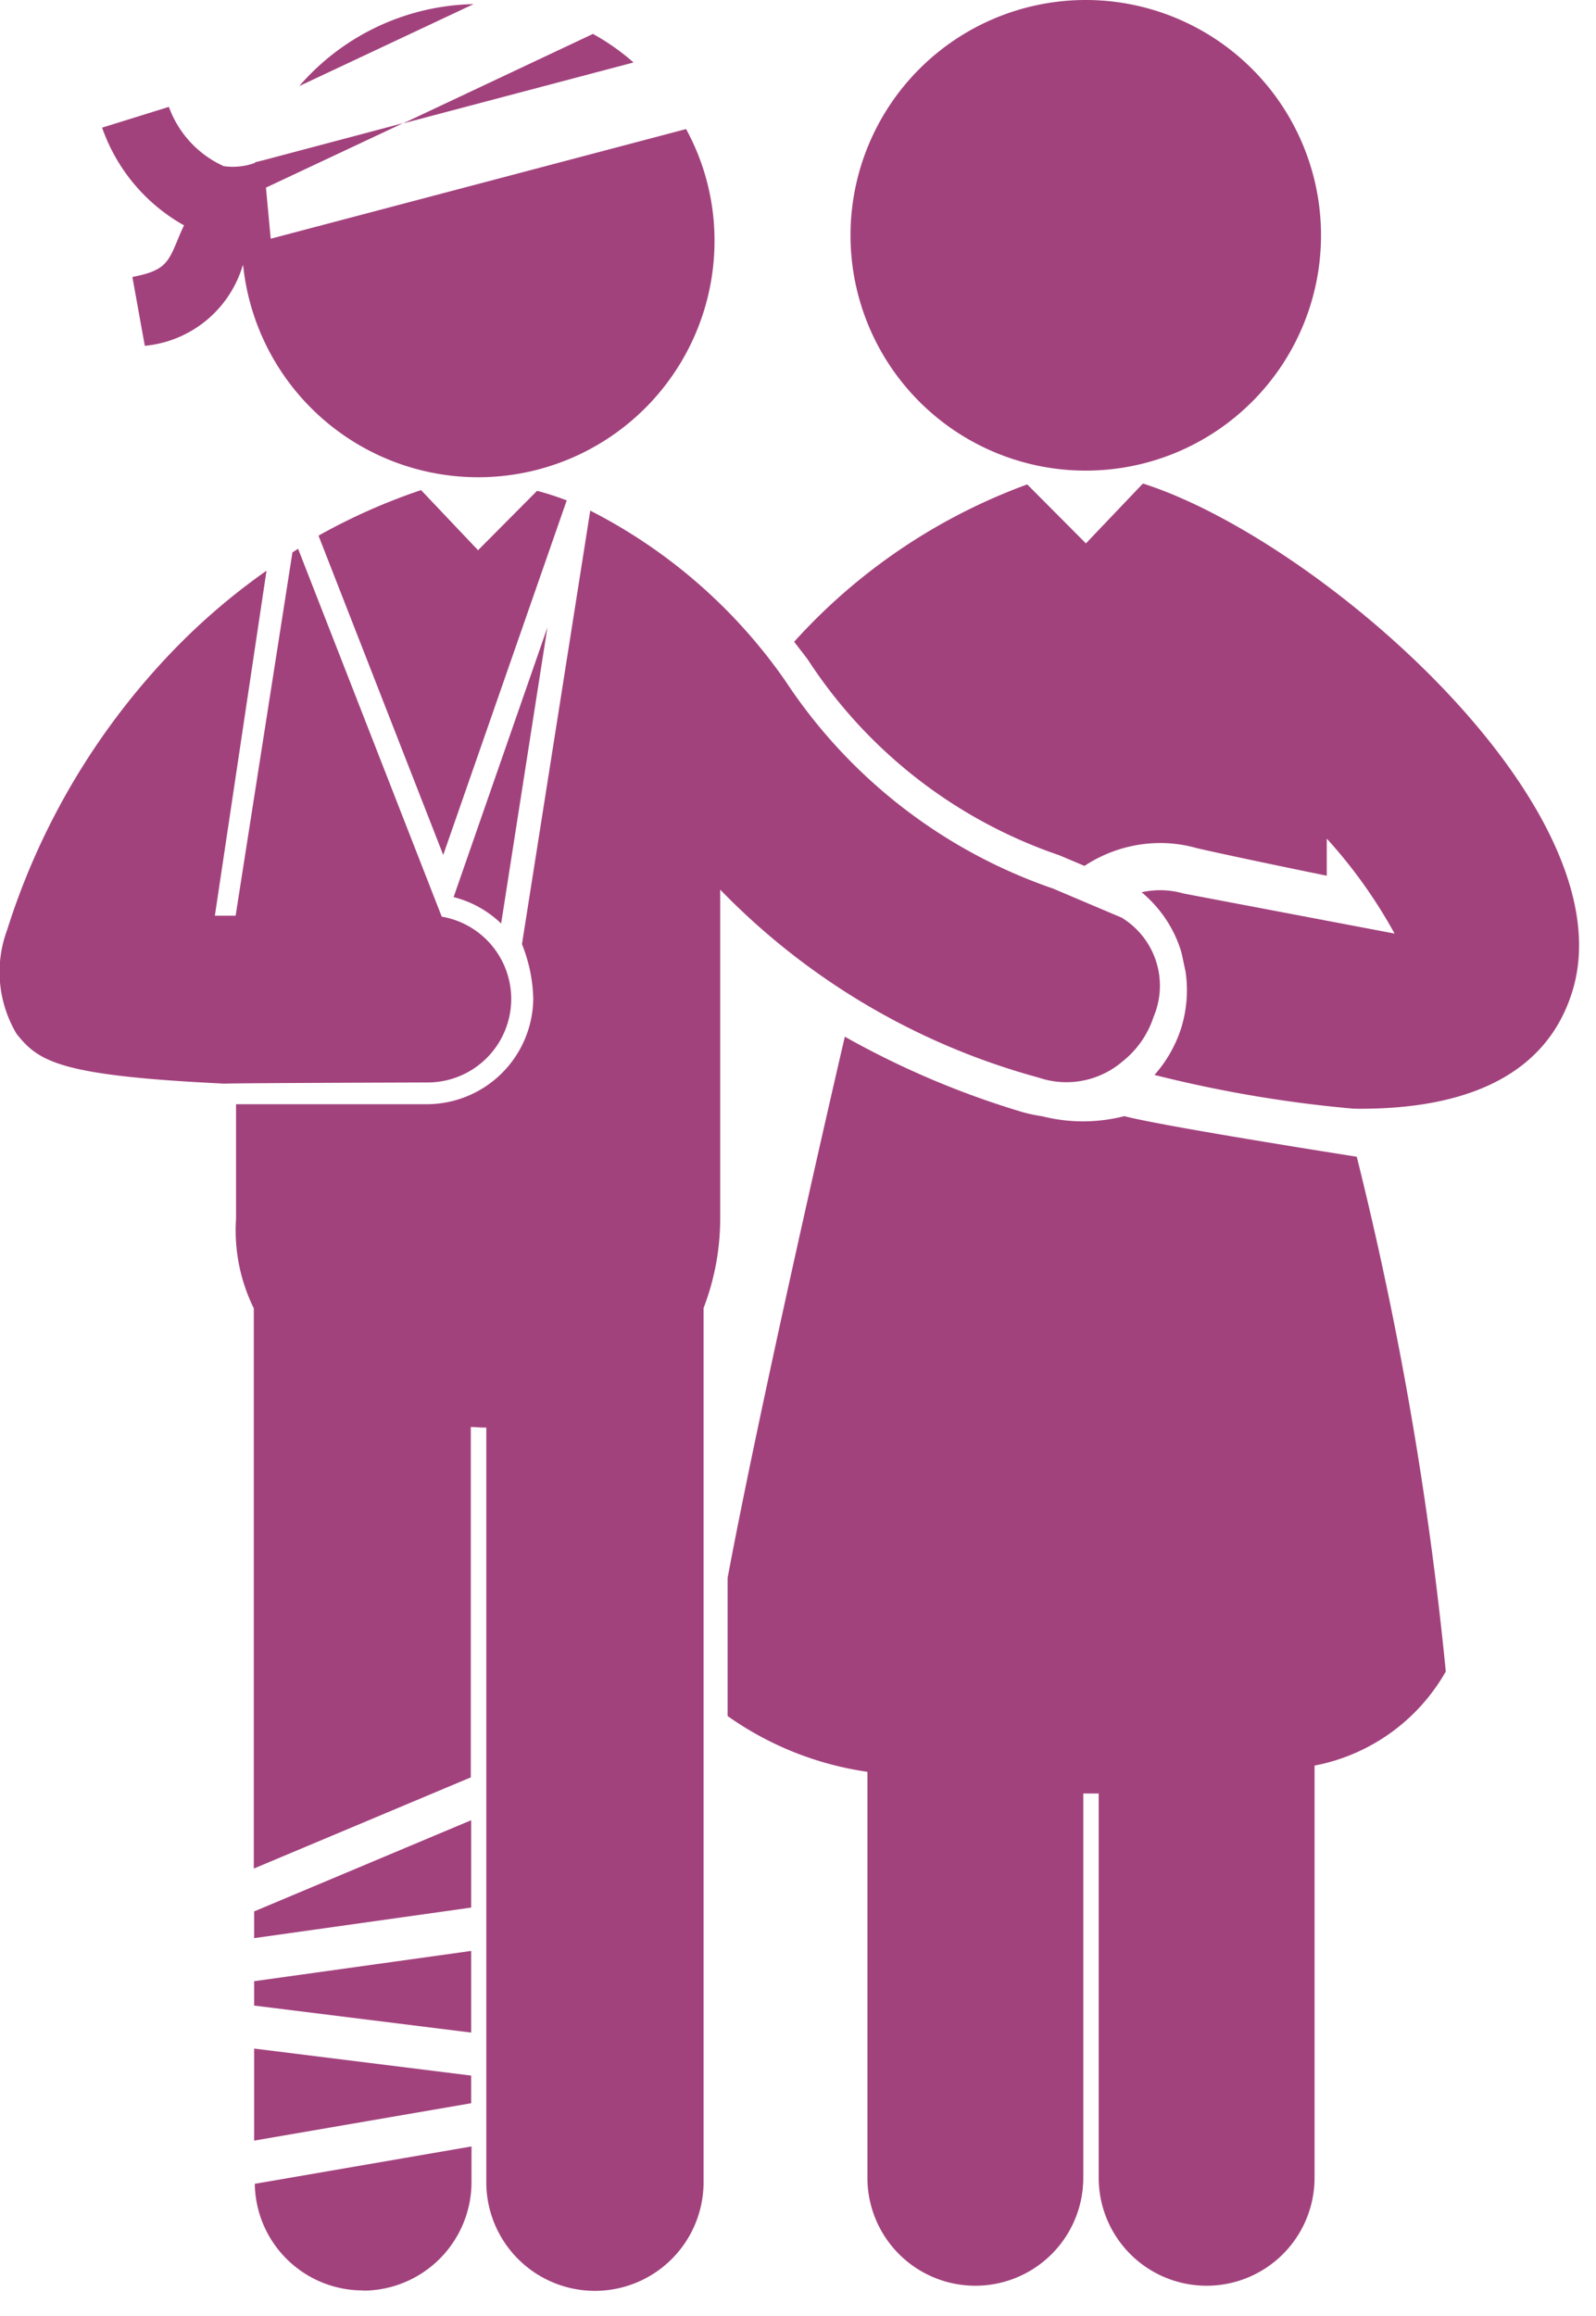 <svg id="Gruppe_78" data-name="Gruppe 78" xmlns="http://www.w3.org/2000/svg" xmlns:xlink="http://www.w3.org/1999/xlink" width="22.462" height="32.59" viewBox="0 0 22.462 32.59">
  <defs>
    <clipPath id="clip-path">
      <rect id="Rechteck_13" data-name="Rechteck 13" width="22.462" height="32.59" fill="#a2427d"/>
    </clipPath>
  </defs>
  <path id="Pfad_123" data-name="Pfad 123" d="M10.08,1.293,12.533.14A3.329,3.329,0,0,0,10.08,1.293Zm0,0" transform="translate(-5.868 -0.082)" fill="#a2427d"/>
  <path id="Pfad_124" data-name="Pfad 124" d="M16.254,1.14,13.58,2.4l3.242-.857a3.171,3.171,0,0,0-.568-.4Zm0,0" transform="translate(-7.906 -0.664)" fill="#a2427d"/>
  <path id="Pfad_125" data-name="Pfad 125" d="M10.1,74.311a1.529,1.529,0,0,0,1.525-1.529v-.5l-3.05.526a1.521,1.521,0,0,0,1.525,1.5Zm0,0" transform="translate(-4.989 -42.08)" fill="#a2427d"/>
  <path id="Pfad_126" data-name="Pfad 126" d="M11.614,61.3,8.56,62.583v.376l3.054-.43Zm0,0" transform="translate(-4.983 -35.688)" fill="#a2427d"/>
  <path id="Pfad_127" data-name="Pfad 127" d="M8.56,70.285l3.054-.526V69.37L8.56,68.99Zm0,0" transform="translate(-4.983 -40.165)" fill="#a2427d"/>
  <path id="Pfad_128" data-name="Pfad 128" d="M8.56,66.126v.343l3.054.38V65.7Zm0,0" transform="translate(-4.983 -38.249)" fill="#a2427d"/>
  <path id="Pfad_129" data-name="Pfad 129" d="M35.272,3.309A3.311,3.311,0,1,1,31.959,0a3.312,3.312,0,0,1,3.313,3.309Zm0,0" transform="translate(-16.68)" fill="#a2427d"/>
  <g id="Gruppe_74" data-name="Gruppe 74">
    <g id="Gruppe_72" data-name="Gruppe 72" clip-path="url(#clip-path)">
      <path id="Pfad_130" data-name="Pfad 130" d="M30.082,36.03a2.334,2.334,0,0,1-1.153,0,2.163,2.163,0,0,1-.276-.058,12.22,12.22,0,0,1-2.5-1.061c-.284,1.22-1.216,5.3-1.65,7.617V44.47a4.525,4.525,0,0,0,1.968.785v5.712a1.519,1.519,0,0,0,3.038,0V45.56h.217v5.407a1.519,1.519,0,0,0,3.038,0v-5.8a2.708,2.708,0,0,0,1.847-1.324A50.1,50.1,0,0,0,33.358,36.6s-2.7-.422-3.276-.572Zm0,0" transform="translate(-14.263 -20.324)" fill="#a2427d"/>
    </g>
    <g id="Gruppe_73" data-name="Gruppe 73" clip-path="url(#clip-path)">
      <path id="Pfad_131" data-name="Pfad 131" d="M31.664,16.29h-.008l-.8.84L30.03,16.3a8.224,8.224,0,0,0-3.28,2.214c.063.084.13.167.192.251a6.859,6.859,0,0,0,3.539,2.753l.355.15a1.944,1.944,0,0,1,1.057-.322,1.888,1.888,0,0,1,.506.067c.23.058,1.412.305,1.847.393v-.522A6.968,6.968,0,0,1,35.2,22.62l-2.971-.564a1.187,1.187,0,0,0-.589-.017,1.745,1.745,0,0,1,.552.819l.013.046.054.255a1.8,1.8,0,0,1-.058.777,1.824,1.824,0,0,1-.38.673,17.853,17.853,0,0,0,2.812.476h0a.071.071,0,0,1,.029,0v0h.058c1.124,0,2.5-.267,2.954-1.567.915-2.565-3.505-6.426-6.008-7.228Zm0,0" transform="translate(-15.573 -9.484)" fill="#a2427d"/>
    </g>
  </g>
  <path id="Pfad_132" data-name="Pfad 132" d="M4.593,5.267c-.033.067-.063.138-.088.2-.138.33-.184.439-.639.526l.175.969a1.594,1.594,0,0,0,1.375-1.12.071.071,0,0,0,.008-.021,3.326,3.326,0,0,0,6.635-.338,3.272,3.272,0,0,0-.4-1.571L5.813,5.455l-.067-.719,1.93-.907-1.968.522-.117.029s0,.008,0,.008a.909.909,0,0,1-.439.046A1.461,1.461,0,0,1,4.38,3.6l-.94.292A2.531,2.531,0,0,0,4.593,5.267Zm0,0" transform="translate(-2.003 -2.096)" fill="#a2427d"/>
  <g id="Gruppe_77" data-name="Gruppe 77">
    <g id="Gruppe_75" data-name="Gruppe 75" clip-path="url(#clip-path)">
      <path id="Pfad_133" data-name="Pfad 133" d="M13.8,16.518l-.831.836-.8-.844h-.008a8.466,8.466,0,0,0-1.416.627l-.021.013,1.755,4.492,1.738-4.989a3.994,3.994,0,0,0-.414-.134Zm0,0" transform="translate(-6.241 -9.612)" fill="#a2427d"/>
    </g>
    <g id="Gruppe_76" data-name="Gruppe 76" clip-path="url(#clip-path)">
      <path id="Pfad_134" data-name="Pfad 134" d="M7.195,24.814a1.176,1.176,0,0,0-.978-1.157h0L4.195,18.48a.832.832,0,0,1-.079.05l-.8,5.114c-.234,0-.292,0-.292,0l.727-4.855a9.1,9.1,0,0,0-1.237,1.045A9.99,9.99,0,0,0,.1,23.845a1.7,1.7,0,0,0,.134,1.462c.313.393.61.589,2.933.7,0-.008,2.854-.017,2.854-.017a1.176,1.176,0,0,0,1.174-1.178Zm0,0" transform="translate(0 -10.759)" fill="#a2427d"/>
    </g>
  </g>
  <path id="Pfad_135" data-name="Pfad 135" d="M20.43,22.927l-.986-.418a7.378,7.378,0,0,1-3.76-2.916,7.477,7.477,0,0,0-2.749-2.4l-.961,6.1a2.188,2.188,0,0,1,.159.769,1.5,1.5,0,0,1-1.483,1.483H7.95v1.613A2.482,2.482,0,0,0,8.2,28.417V36.3l3.054-1.283v-4.93c.063,0,.121.008.18.008h.038V40.713a1.529,1.529,0,0,0,3.058,0v-12.3a3.51,3.51,0,0,0,.234-1.249V22.526a9.841,9.841,0,0,0,4.483,2.645,1.213,1.213,0,0,0,1.182-.23,1.322,1.322,0,0,0,.435-.627,1.12,1.12,0,0,0-.439-1.387Zm0,0" transform="translate(-4.628 -10.008)" fill="#a2427d"/>
  <path id="Pfad_136" data-name="Pfad 136" d="M16.6,21.13,15.28,24.924a1.49,1.49,0,0,1,.669.372Zm0,0" transform="translate(-8.896 -12.301)" fill="#a2427d"/>
</svg>
